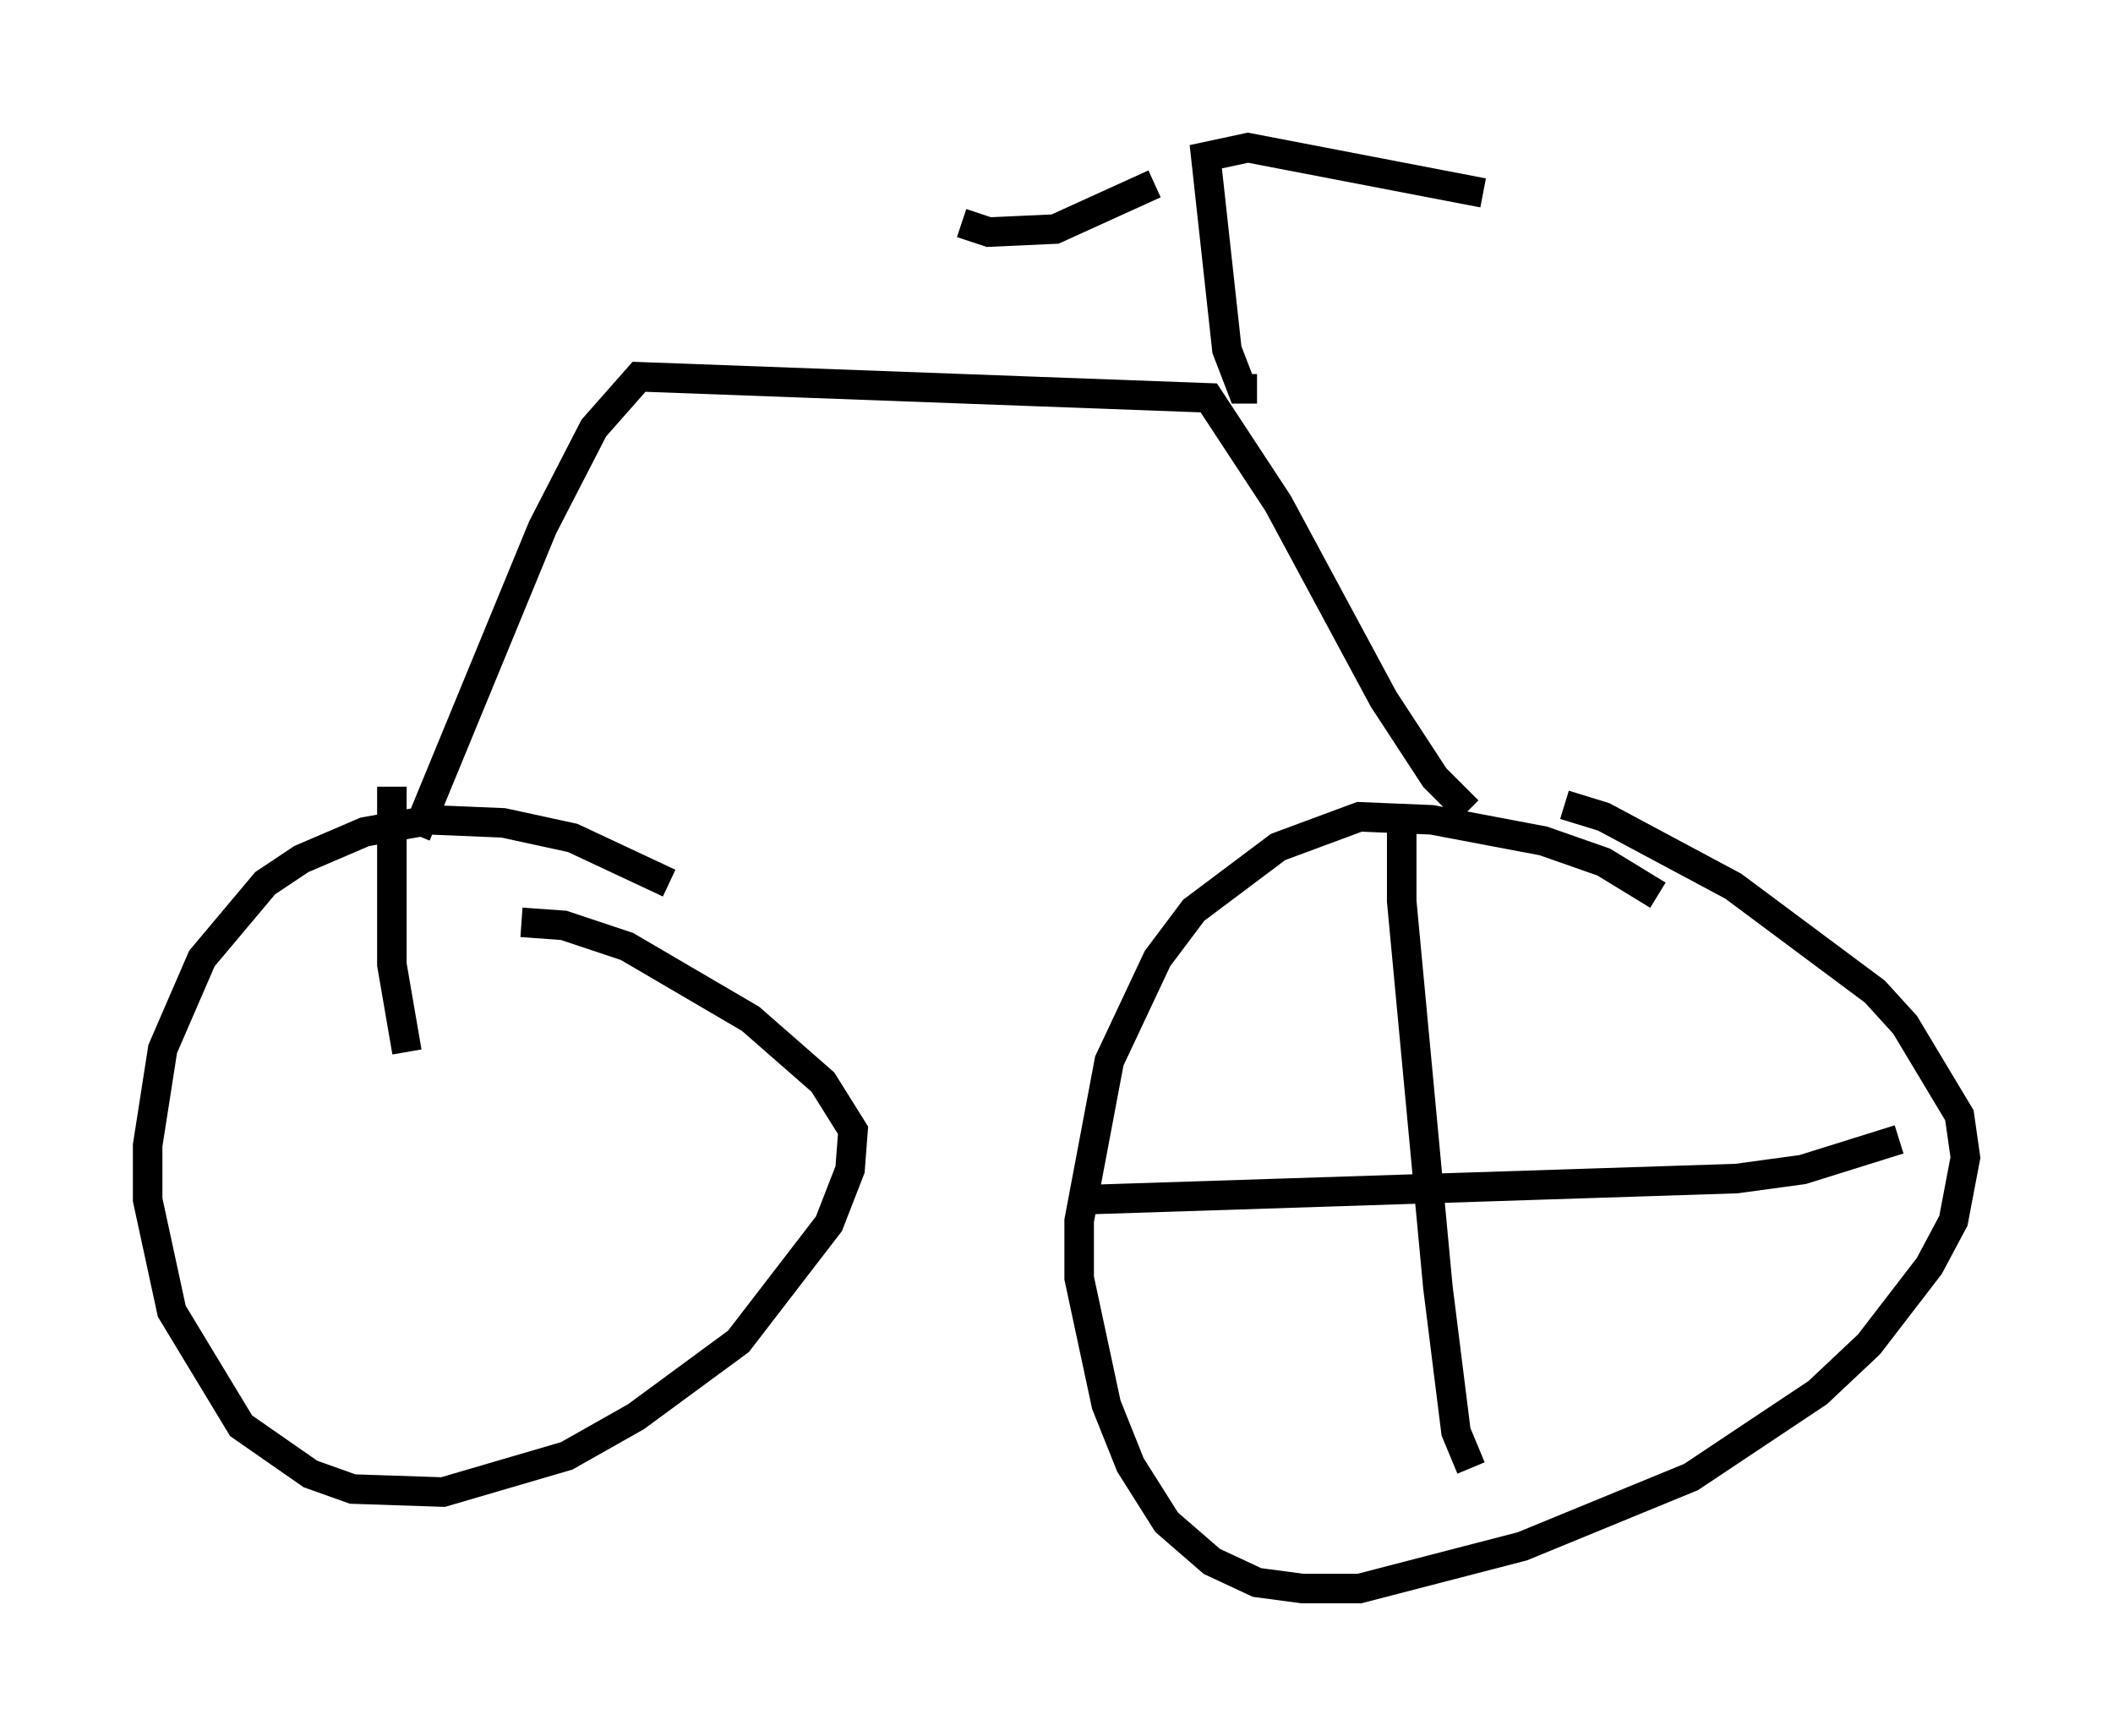 <?xml version="1.0" encoding="utf-8" ?>
<svg baseProfile="full" height="58.796" version="1.1" width="71.557" xmlns="http://www.w3.org/2000/svg" xmlns:ev="http://www.w3.org/2001/xml-events" xmlns:xlink="http://www.w3.org/1999/xlink"><defs /><rect fill="white" height="58.796" width="71.557" x="0" y="0" /><path d="M25.111, 31.848 m-2.45, -1.94 l-3.267, -1.531 -2.348, -0.51 l-2.45, -0.102 -2.246, 0.408 l-2.144, 0.919 -1.225, 0.817 l-2.144, 2.552 -1.327, 3.063 l-0.51, 3.267 0.0, 1.838 l0.817, 3.777 2.348, 3.879 l2.348, 1.633 1.429, 0.51 l3.063, 0.102 4.185, -1.225 l2.348, -1.327 3.471, -2.552 l3.063, -3.981 0.715, -1.838 l0.102, -1.327 -1.021, -1.633 l-2.45, -2.144 -4.185, -2.45 l-2.144, -0.715 -1.429, -0.102 m38.486, -0.919 l-1.838, -1.123 -2.042, -0.715 l-3.777, -0.715 -2.45, -0.102 l-2.756, 1.021 -2.858, 2.144 l-1.225, 1.633 -1.633, 3.471 l-1.021, 5.41 0.0, 1.94 l0.919, 4.288 0.817, 2.042 l1.225, 1.94 1.531, 1.327 l1.531, 0.715 1.531, 0.204 l1.94, 0.0 5.513, -1.429 l5.717, -2.348 4.288, -2.858 l1.735, -1.633 2.042, -2.654 l0.817, -1.531 0.408, -2.144 l-0.204, -1.429 -1.838, -3.063 l-1.021, -1.123 -4.798, -3.573 l-4.39, -2.348 -1.327, -0.408 m-3.267, 0.204 l-1.123, -1.123 -1.735, -2.654 l-3.573, -6.635 -2.348, -3.573 l-19.294, -0.715 -1.531, 1.735 l-1.735, 3.369 -4.288, 10.413 m28.482, -15.109 l-0.51, 0.0 -0.51, -1.327 l-0.715, -6.533 1.429, -0.306 l7.963, 1.531 m-11.127, -0.306 l-3.369, 1.531 -2.246, 0.102 l-0.919, -0.306 m14.904, 19.702 l0.0, 3.267 1.225, 13.067 l0.613, 4.9 0.51, 1.225 m-13.067, -9.086 l22.05, -0.715 2.246, -0.306 l3.267, -1.021 m-51.042, -11.944 l0.0, 6.023 0.51, 2.96 " fill="none" stroke="black" stroke-width="1" /></svg>